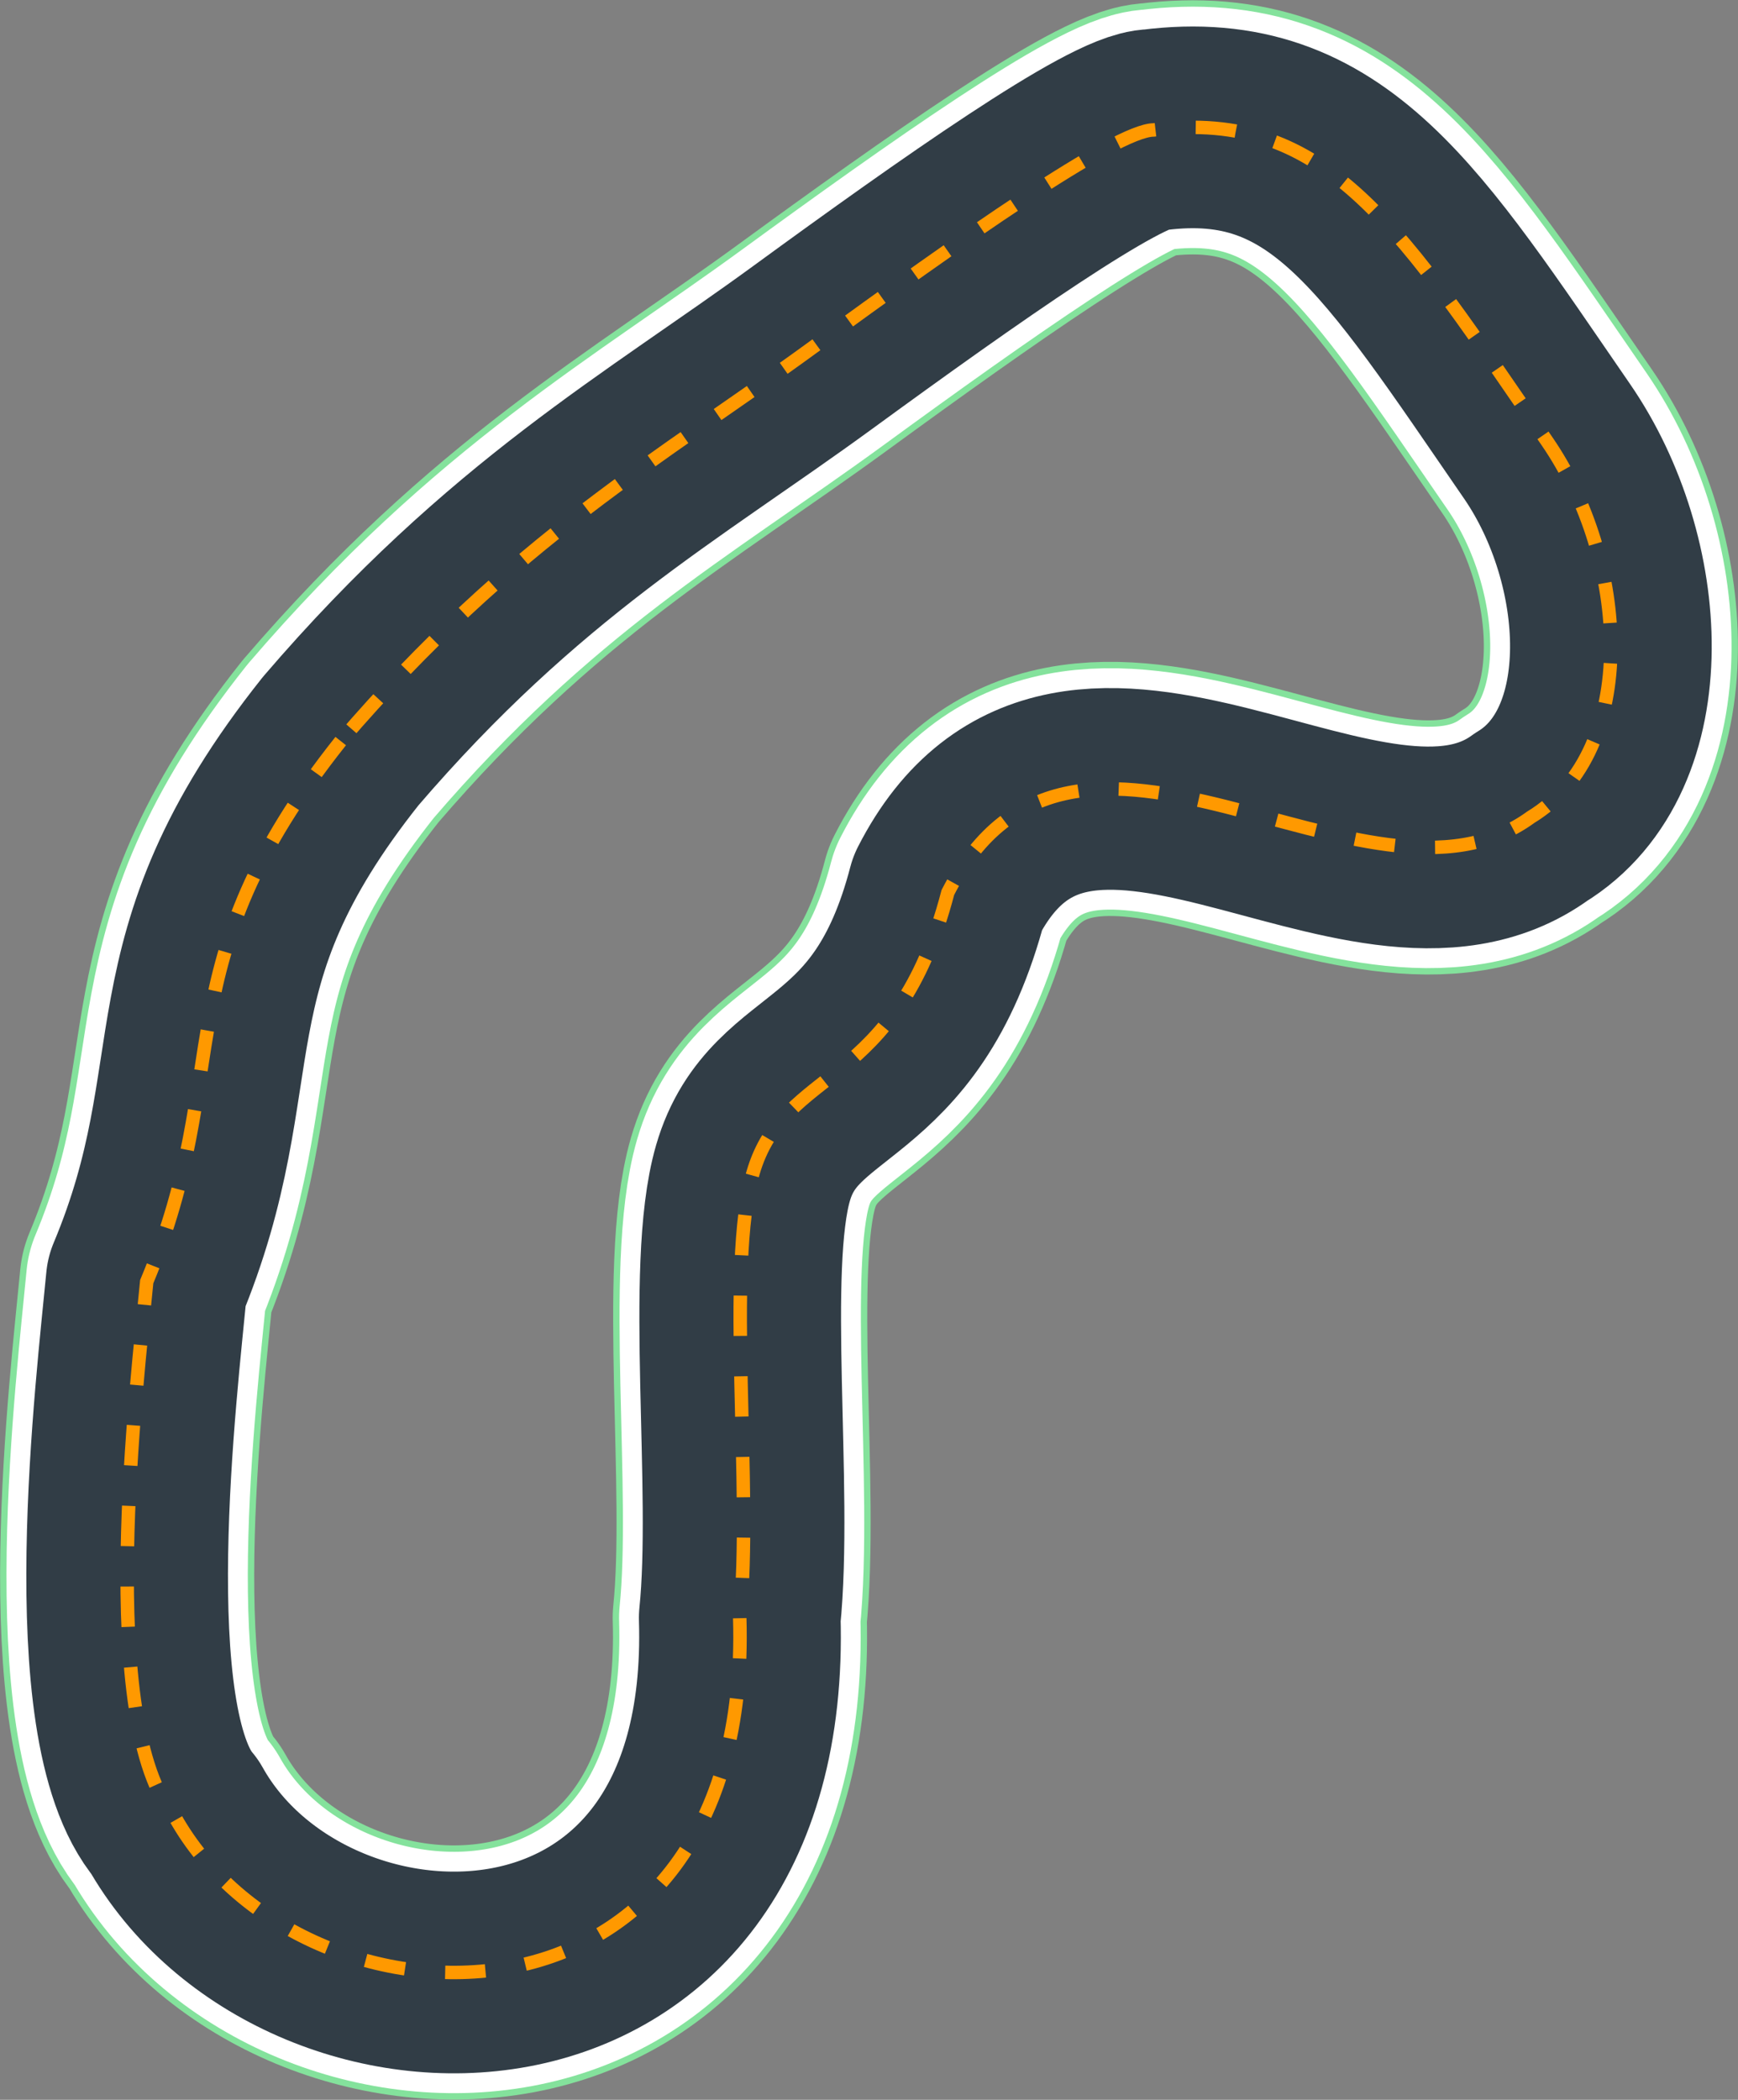 <svg xmlns="http://www.w3.org/2000/svg" width="2689" height="3248" viewBox="0 0 2689 3248">
  <rect x="0" y="0" width="2689" height="3248" fill="#808080" stroke="none"/>
  <g fill="none" fill-rule="evenodd" transform="translate(196.712 197)">
    <path stroke="#84E29C" stroke-width="393.12" d="M330.426,949.322 C52.926,1298.152 168.288,1456.006 30.288,1785.506 C15.288,1944.506 -49.212,2469.506 73.788,2613.506 C271.788,2967.506 968.288,2982.506 947.788,2305.506 C968.288,2106.506 925.788,1764.006 968.288,1617.506 C1016.789,1450.318 1189.288,1492.006 1269.788,1183.506 C1466.788,798.506 1916.788,1253.006 2171.788,1067.006 C2341.788,963.506 2323.638,669.598 2196.788,485.506 C1972.613,160.173 1858.788,-30.494 1588.288,4.006 C1530.237,4.006 1285.939,176.055 1061.288,340.006 C827.35,510.734 598.788,636.506 330.426,949.322 Z" stroke-linejoin="round"/>
    <path stroke="#FFFFFF" stroke-width="373.36" d="M330.426,949.322 C52.926,1298.152 168.288,1456.006 30.288,1785.506 C15.288,1944.506 -49.212,2469.506 73.788,2613.506 C271.788,2967.506 968.288,2982.506 947.788,2305.506 C968.288,2106.506 925.788,1764.006 968.288,1617.506 C1016.789,1450.318 1189.288,1492.006 1269.788,1183.506 C1466.788,798.506 1916.788,1253.006 2171.788,1067.006 C2341.788,963.506 2323.638,669.598 2196.788,485.506 C1972.613,160.173 1858.788,-30.494 1588.288,4.006 C1530.237,4.006 1285.939,176.055 1061.288,340.006 C827.35,510.734 598.788,636.506 330.426,949.322 Z" stroke-linejoin="round"/>
    <path stroke="#313D46" stroke-width="312" d="M330.426,949.322 C52.926,1298.152 168.288,1456.006 30.288,1785.506 C15.288,1944.506 -49.212,2469.506 73.788,2613.506 C271.788,2967.506 968.288,2982.506 947.788,2305.506 C968.288,2106.506 925.788,1764.006 968.288,1617.506 C1016.789,1450.318 1189.288,1492.006 1269.788,1183.506 C1466.788,798.506 1916.788,1253.006 2171.788,1067.006 C2341.788,963.506 2323.638,669.598 2196.788,485.506 C1972.613,160.173 1858.788,-30.494 1588.288,4.006 C1530.237,4.006 1285.939,176.055 1061.288,340.006 C827.35,510.734 598.788,636.506 330.426,949.322 Z" stroke-linejoin="round"/>
    <path stroke="#FF9900" stroke-width="20.8" d="M330.426,949.322 C52.926,1298.152 168.288,1456.006 30.288,1785.506 C15.288,1944.506 -49.212,2469.506 73.788,2613.506 C271.788,2967.506 968.288,2982.506 947.788,2305.506 C968.288,2106.506 925.788,1764.006 968.288,1617.506 C1016.789,1450.318 1189.288,1492.006 1269.788,1183.506 C1466.788,798.506 1916.788,1253.006 2171.788,1067.006 C2341.788,963.506 2323.638,669.598 2196.788,485.506 C1972.613,160.173 1858.788,-30.494 1588.288,4.006 C1530.237,4.006 1285.939,176.055 1061.288,340.006 C827.35,510.734 598.788,636.506 330.426,949.322 Z" stroke-dasharray="62.4"/>
  </g>
</svg>
